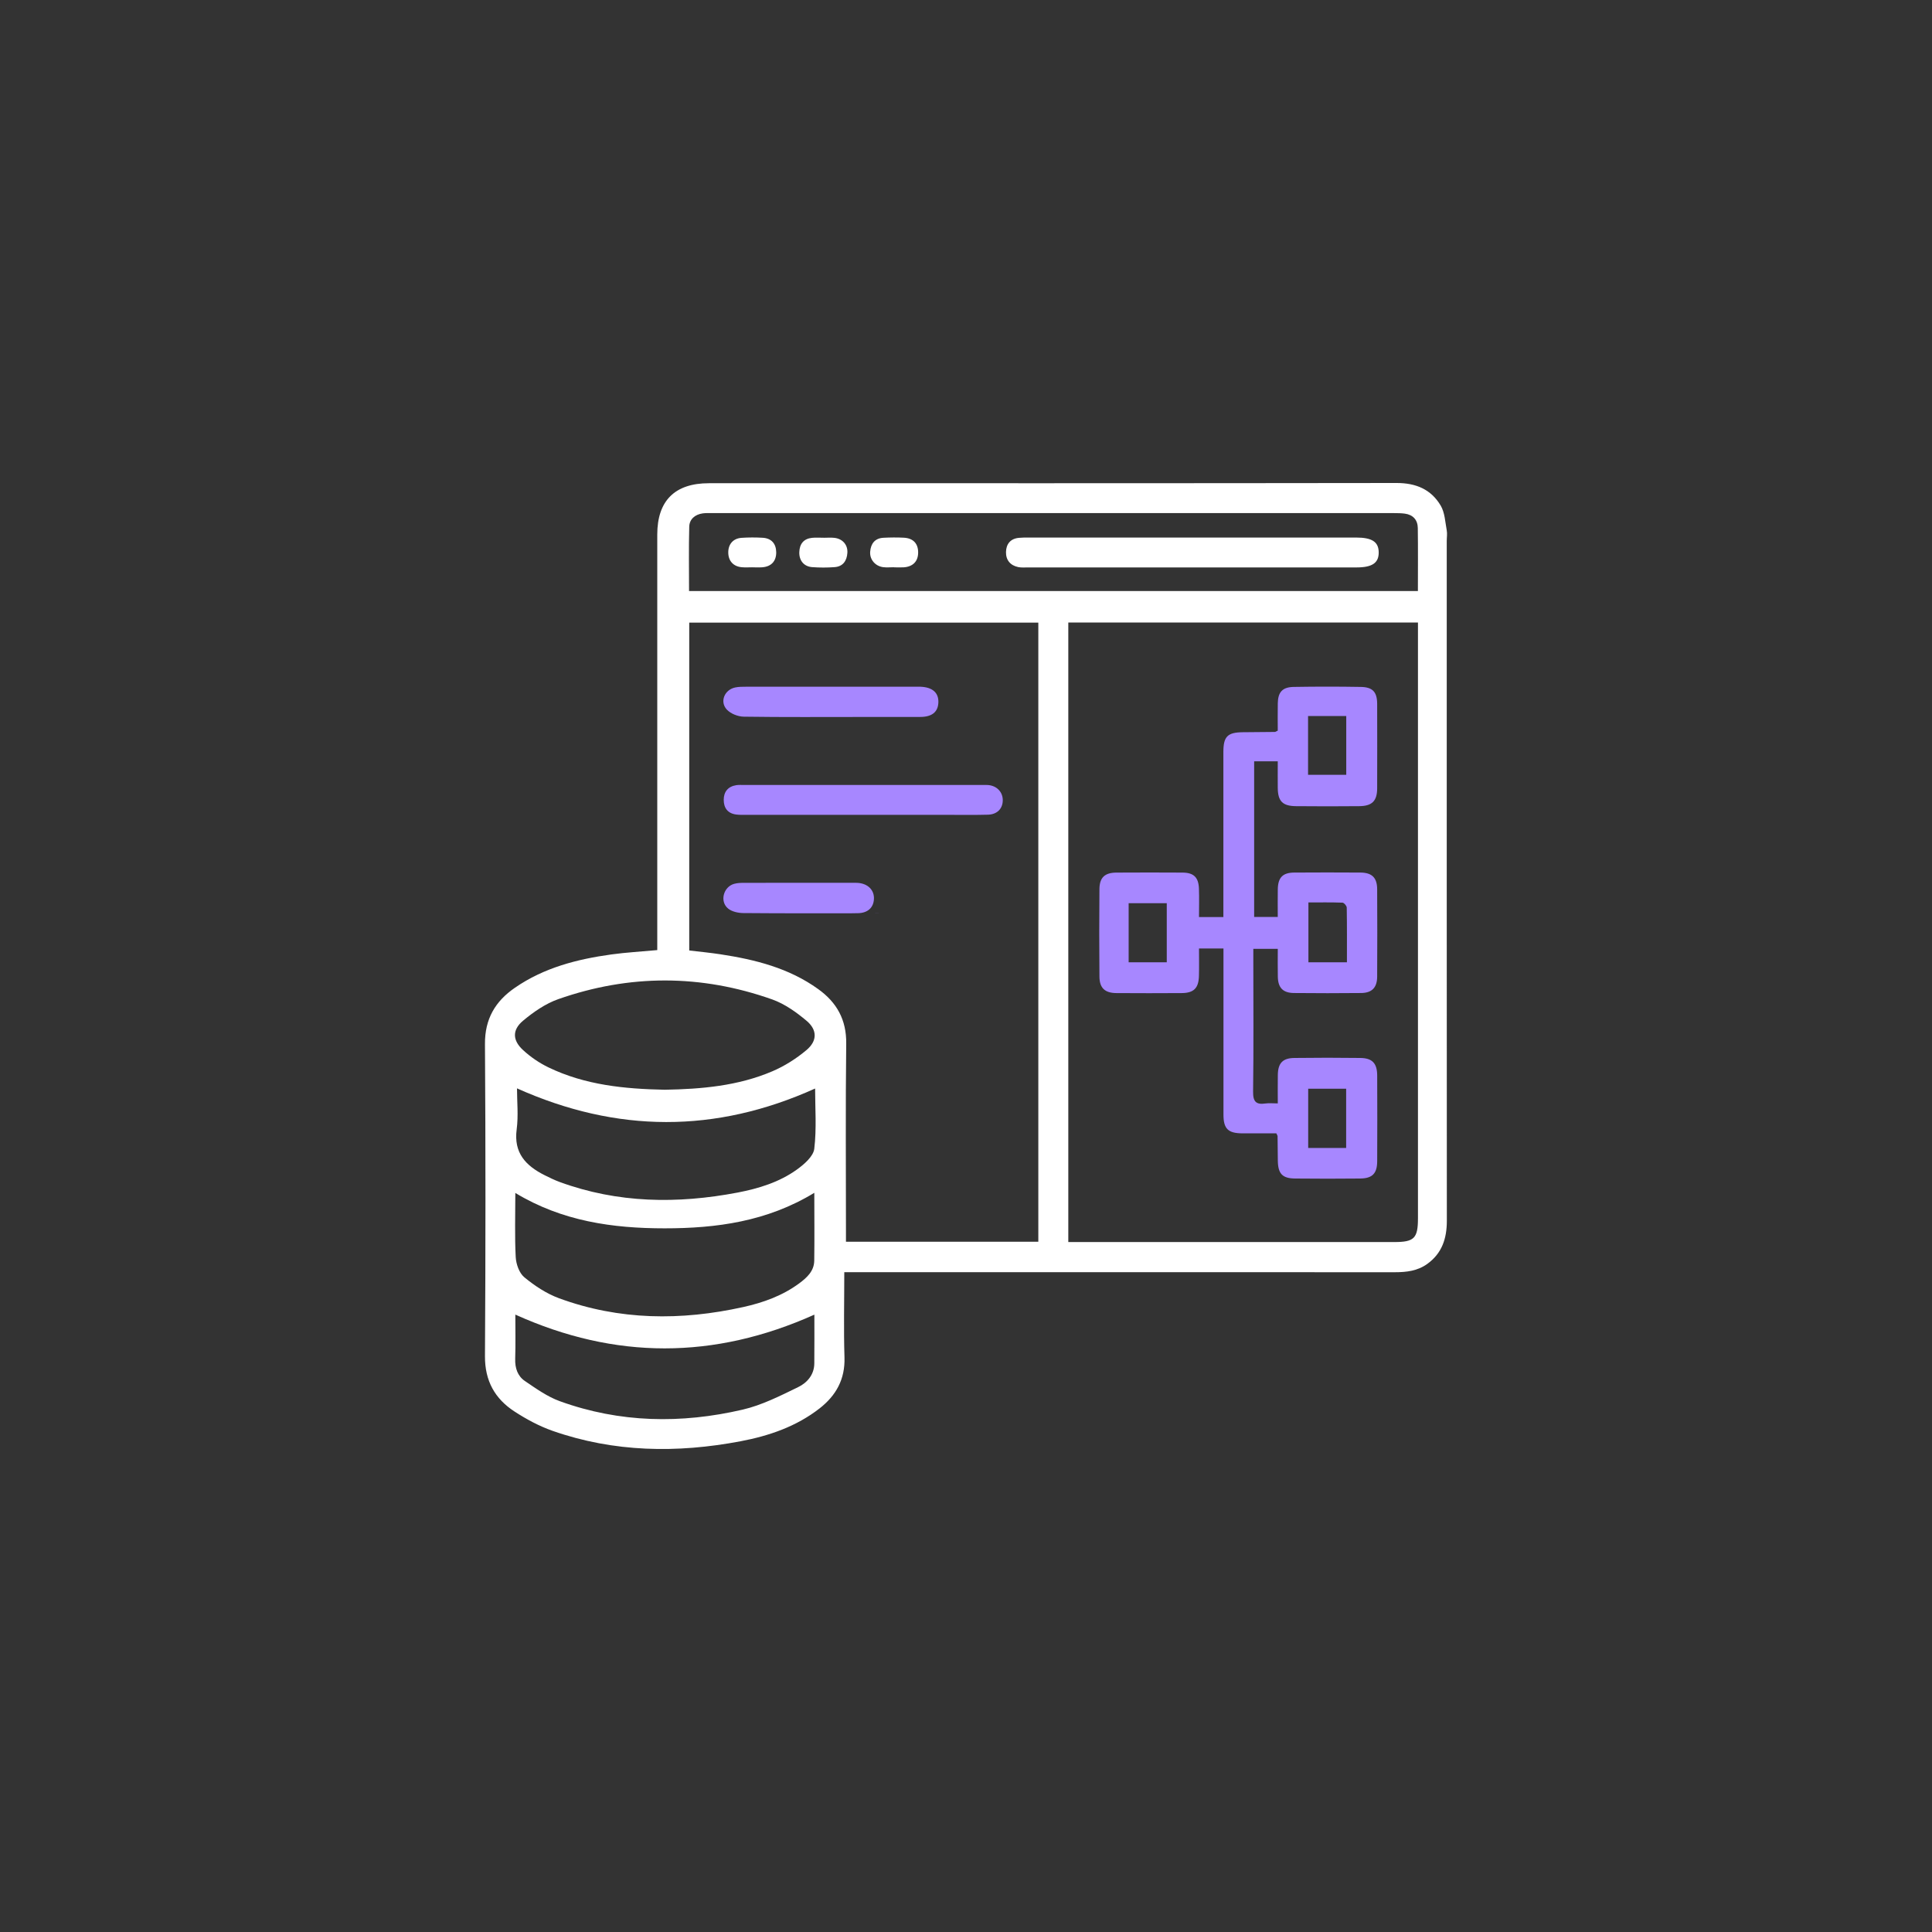 <svg width="60" height="60" viewBox="0 0 60 60" fill="none" xmlns="http://www.w3.org/2000/svg">
<rect x="0" y="0" width="60" height="60" fill="#333333" stroke="none"/>
<path d="M26.22 39.508C26.22 40.423 26.199 41.29 26.226 42.154C26.248 42.833 25.966 43.338 25.453 43.739C24.729 44.303 23.884 44.592 22.997 44.76C21.026 45.133 19.071 45.105 17.16 44.436C16.748 44.291 16.35 44.077 15.982 43.838C15.371 43.442 15.057 42.885 15.061 42.118C15.081 38.886 15.082 35.655 15.061 32.424C15.055 31.643 15.383 31.094 15.992 30.675C16.893 30.053 17.922 29.788 18.987 29.641C19.444 29.578 19.907 29.553 20.412 29.506C20.412 29.397 20.412 29.28 20.412 29.164C20.412 24.976 20.412 20.789 20.412 16.601C20.412 15.551 20.958 15.007 22.015 15.007C29.135 15.007 36.254 15.01 43.372 15C43.974 14.999 44.446 15.198 44.744 15.705C44.871 15.923 44.882 16.212 44.93 16.471C44.95 16.577 44.93 16.692 44.93 16.802C44.93 23.839 44.929 30.876 44.933 37.913C44.933 38.459 44.785 38.922 44.324 39.253C44.022 39.47 43.68 39.51 43.321 39.51C39.223 39.508 35.124 39.508 31.027 39.508C29.557 39.508 28.087 39.508 26.617 39.508H26.22ZM44.036 19.333H33.177V38.573H33.546C36.798 38.573 40.049 38.573 43.301 38.573C43.92 38.573 44.036 38.457 44.036 37.833C44.036 31.784 44.036 25.735 44.036 19.688L44.036 19.333ZM32.246 38.562V19.336H21.405V29.518C21.735 29.557 22.056 29.588 22.372 29.636C23.454 29.801 24.503 30.063 25.411 30.718C25.986 31.131 26.289 31.668 26.28 32.408C26.257 34.35 26.272 36.293 26.272 38.236V38.564H32.247L32.246 38.562ZM21.399 18.355H44.034C44.034 17.686 44.04 17.042 44.031 16.398C44.027 16.146 43.884 15.986 43.627 15.951C43.518 15.937 43.406 15.935 43.296 15.935C36.238 15.935 29.18 15.935 22.122 15.935C22.021 15.935 21.919 15.929 21.82 15.944C21.584 15.979 21.412 16.122 21.405 16.356C21.387 17.017 21.399 17.679 21.399 18.355ZM25.289 37.044C23.824 37.936 22.251 38.147 20.639 38.147C19.027 38.147 17.457 37.927 16.004 37.048C16.004 37.74 15.982 38.391 16.016 39.038C16.027 39.257 16.125 39.537 16.284 39.667C16.603 39.931 16.969 40.173 17.355 40.316C19.231 41.007 21.151 41.02 23.085 40.591C23.706 40.453 24.302 40.239 24.821 39.855C25.059 39.679 25.282 39.476 25.287 39.153C25.297 38.47 25.289 37.788 25.289 37.044ZM20.645 33.843C21.787 33.823 22.921 33.724 23.983 33.271C24.364 33.109 24.731 32.876 25.048 32.609C25.385 32.325 25.384 31.983 25.048 31.701C24.73 31.434 24.37 31.177 23.984 31.039C21.775 30.256 19.547 30.253 17.336 31.03C16.94 31.17 16.568 31.428 16.243 31.7C15.903 31.984 15.915 32.309 16.242 32.609C16.474 32.824 16.748 33.011 17.032 33.148C18.172 33.699 19.4 33.818 20.645 33.843ZM16.056 33.8C16.056 34.21 16.102 34.648 16.046 35.073C15.948 35.805 16.329 36.203 16.912 36.496C17.065 36.572 17.219 36.648 17.379 36.707C19.188 37.37 21.038 37.392 22.908 37.036C23.563 36.91 24.203 36.714 24.749 36.321C24.974 36.159 25.259 35.913 25.288 35.677C25.363 35.048 25.314 34.405 25.314 33.805C22.224 35.199 19.158 35.189 16.056 33.8ZM25.29 40.828C22.177 42.223 19.103 42.226 16.004 40.826C16.004 41.262 16.014 41.732 16 42.202C15.991 42.488 16.076 42.736 16.302 42.889C16.648 43.124 17.001 43.377 17.39 43.517C19.25 44.19 21.157 44.221 23.065 43.777C23.66 43.639 24.228 43.35 24.784 43.08C25.062 42.946 25.286 42.698 25.289 42.343C25.294 41.831 25.291 41.318 25.291 40.828L25.29 40.828Z" fill="white"/>
<path d="M37.992 29.456H37.236C37.236 29.751 37.242 30.031 37.234 30.311C37.224 30.69 37.073 30.839 36.695 30.841C36.021 30.845 35.346 30.846 34.672 30.841C34.313 30.839 34.146 30.684 34.144 30.328C34.136 29.422 34.136 28.516 34.144 27.61C34.147 27.252 34.311 27.101 34.672 27.099C35.357 27.095 36.041 27.095 36.726 27.099C37.072 27.102 37.221 27.246 37.234 27.594C37.245 27.883 37.236 28.174 37.236 28.48H37.993C37.993 28.37 37.993 28.262 37.993 28.156C37.993 26.555 37.993 24.955 37.993 23.355C37.993 22.873 38.121 22.745 38.595 22.74C38.928 22.737 39.259 22.735 39.592 22.731C39.609 22.731 39.627 22.716 39.682 22.691C39.682 22.42 39.677 22.131 39.683 21.842C39.689 21.494 39.827 21.339 40.177 21.333C40.872 21.321 41.567 21.321 42.261 21.333C42.632 21.339 42.767 21.492 42.769 21.859C42.771 22.734 42.772 23.61 42.769 24.486C42.767 24.875 42.611 25.032 42.215 25.036C41.56 25.043 40.906 25.042 40.251 25.036C39.833 25.033 39.687 24.884 39.682 24.472C39.679 24.203 39.682 23.932 39.682 23.643H38.949V28.476H39.682C39.682 28.194 39.678 27.907 39.683 27.619C39.689 27.253 39.835 27.101 40.194 27.098C40.879 27.093 41.563 27.094 42.248 27.098C42.607 27.101 42.766 27.255 42.769 27.613C42.774 28.519 42.774 29.425 42.769 30.331C42.767 30.672 42.606 30.836 42.27 30.839C41.575 30.846 40.881 30.846 40.186 30.839C39.845 30.836 39.692 30.678 39.684 30.337C39.678 30.056 39.683 29.775 39.683 29.467H38.923C38.923 29.574 38.923 29.682 38.923 29.79C38.923 31.159 38.935 32.528 38.916 33.897C38.911 34.214 39.008 34.313 39.305 34.269C39.413 34.254 39.523 34.267 39.683 34.267C39.683 33.956 39.679 33.67 39.684 33.383C39.689 33.019 39.834 32.861 40.194 32.856C40.878 32.847 41.563 32.847 42.248 32.856C42.62 32.861 42.769 33.023 42.77 33.404C42.774 34.29 42.774 35.176 42.77 36.062C42.769 36.442 42.621 36.596 42.242 36.6C41.567 36.607 40.893 36.607 40.218 36.6C39.822 36.596 39.689 36.449 39.684 36.04C39.681 35.788 39.68 35.538 39.676 35.286C39.676 35.268 39.662 35.25 39.638 35.197C39.294 35.197 38.935 35.199 38.576 35.197C38.139 35.194 37.996 35.054 37.996 34.619C37.995 33.019 37.996 31.418 37.996 29.818C37.996 29.708 37.996 29.599 37.996 29.457L37.992 29.456ZM40.623 24.062H41.809V22.236H40.623V24.062ZM36.235 28.049H35.051V29.884H36.235V28.049ZM40.627 33.812V35.651H41.806V33.812H40.627ZM41.83 29.884C41.83 29.306 41.834 28.746 41.824 28.185C41.823 28.131 41.74 28.035 41.693 28.033C41.344 28.02 40.994 28.026 40.634 28.026V29.884H41.83Z" fill="#A787FF"/>
<path d="M26.799 28.363C25.561 28.363 24.323 28.367 23.084 28.356C22.925 28.355 22.73 28.313 22.612 28.216C22.344 27.997 22.465 27.542 22.8 27.448C22.904 27.419 23.019 27.417 23.129 27.417C25.575 27.415 24.021 27.415 26.467 27.416C26.527 27.416 26.588 27.414 26.647 27.419C26.957 27.444 27.153 27.643 27.141 27.917C27.129 28.187 26.949 28.358 26.633 28.36C25.697 28.367 28.76 28.363 27.824 28.363C27.482 28.363 27.14 28.363 26.797 28.363L26.799 28.363Z" fill="#A787FF"/>
<path d="M26.809 22.266C25.571 22.266 24.334 22.275 23.096 22.257C22.918 22.254 22.695 22.166 22.575 22.04C22.342 21.794 22.5 21.417 22.836 21.349C22.943 21.327 23.056 21.327 23.166 21.327C25.59 21.326 26.015 21.326 28.439 21.326C28.488 21.326 28.539 21.326 28.589 21.327C28.961 21.343 29.154 21.514 29.142 21.818C29.13 22.111 28.943 22.265 28.581 22.265C27.323 22.267 28.066 22.265 26.808 22.265L26.809 22.266Z" fill="#A787FF"/>
<path d="M26.819 25.306C25.602 25.306 24.383 25.306 23.166 25.306C23.065 25.306 22.964 25.309 22.864 25.296C22.599 25.262 22.476 25.091 22.476 24.84C22.476 24.588 22.61 24.424 22.867 24.384C22.946 24.372 23.028 24.378 23.109 24.378C25.574 24.378 28.04 24.378 30.505 24.378C30.566 24.378 30.627 24.375 30.686 24.38C30.956 24.402 31.141 24.594 31.142 24.849C31.142 25.112 30.971 25.292 30.683 25.301C30.291 25.312 29.898 25.306 29.506 25.306C28.61 25.306 27.715 25.306 26.819 25.306Z" fill="#A787FF"/>
<path d="M37.026 17.622C35.326 17.622 33.626 17.622 31.926 17.622C31.825 17.622 31.722 17.631 31.625 17.612C31.375 17.561 31.237 17.392 31.242 17.143C31.248 16.894 31.381 16.727 31.646 16.703C31.746 16.693 31.847 16.694 31.948 16.694C35.337 16.694 38.728 16.694 42.117 16.694C42.611 16.694 42.814 16.829 42.817 17.154C42.82 17.483 42.615 17.622 42.126 17.622C40.426 17.622 38.726 17.622 37.026 17.622Z" fill="white"/>
<path d="M23.369 17.618C23.259 17.618 23.148 17.626 23.039 17.616C22.776 17.594 22.62 17.421 22.617 17.163C22.614 16.903 22.766 16.722 23.029 16.703C23.247 16.688 23.469 16.688 23.688 16.701C23.959 16.718 24.103 16.886 24.106 17.152C24.108 17.428 23.953 17.597 23.669 17.618C23.569 17.625 23.468 17.619 23.368 17.619C23.368 17.619 23.368 17.619 23.368 17.618H23.369Z" fill="white"/>
<path d="M25.578 16.701C25.688 16.701 25.799 16.691 25.908 16.703C26.164 16.729 26.333 16.918 26.316 17.17C26.3 17.416 26.179 17.595 25.916 17.613C25.686 17.63 25.455 17.63 25.226 17.613C24.968 17.596 24.814 17.408 24.823 17.146C24.832 16.892 24.958 16.731 25.218 16.703C25.337 16.69 25.458 16.701 25.578 16.7V16.701Z" fill="white"/>
<path d="M27.761 17.616C27.65 17.616 27.538 17.628 27.429 17.614C27.183 17.583 27.005 17.376 27.024 17.134C27.043 16.884 27.17 16.715 27.437 16.701C27.648 16.69 27.86 16.688 28.07 16.699C28.362 16.714 28.516 16.883 28.514 17.161C28.512 17.435 28.351 17.6 28.063 17.619C27.963 17.625 27.862 17.619 27.761 17.619C27.761 17.619 27.761 17.617 27.761 17.616H27.761Z" fill="white"/>
</svg>
